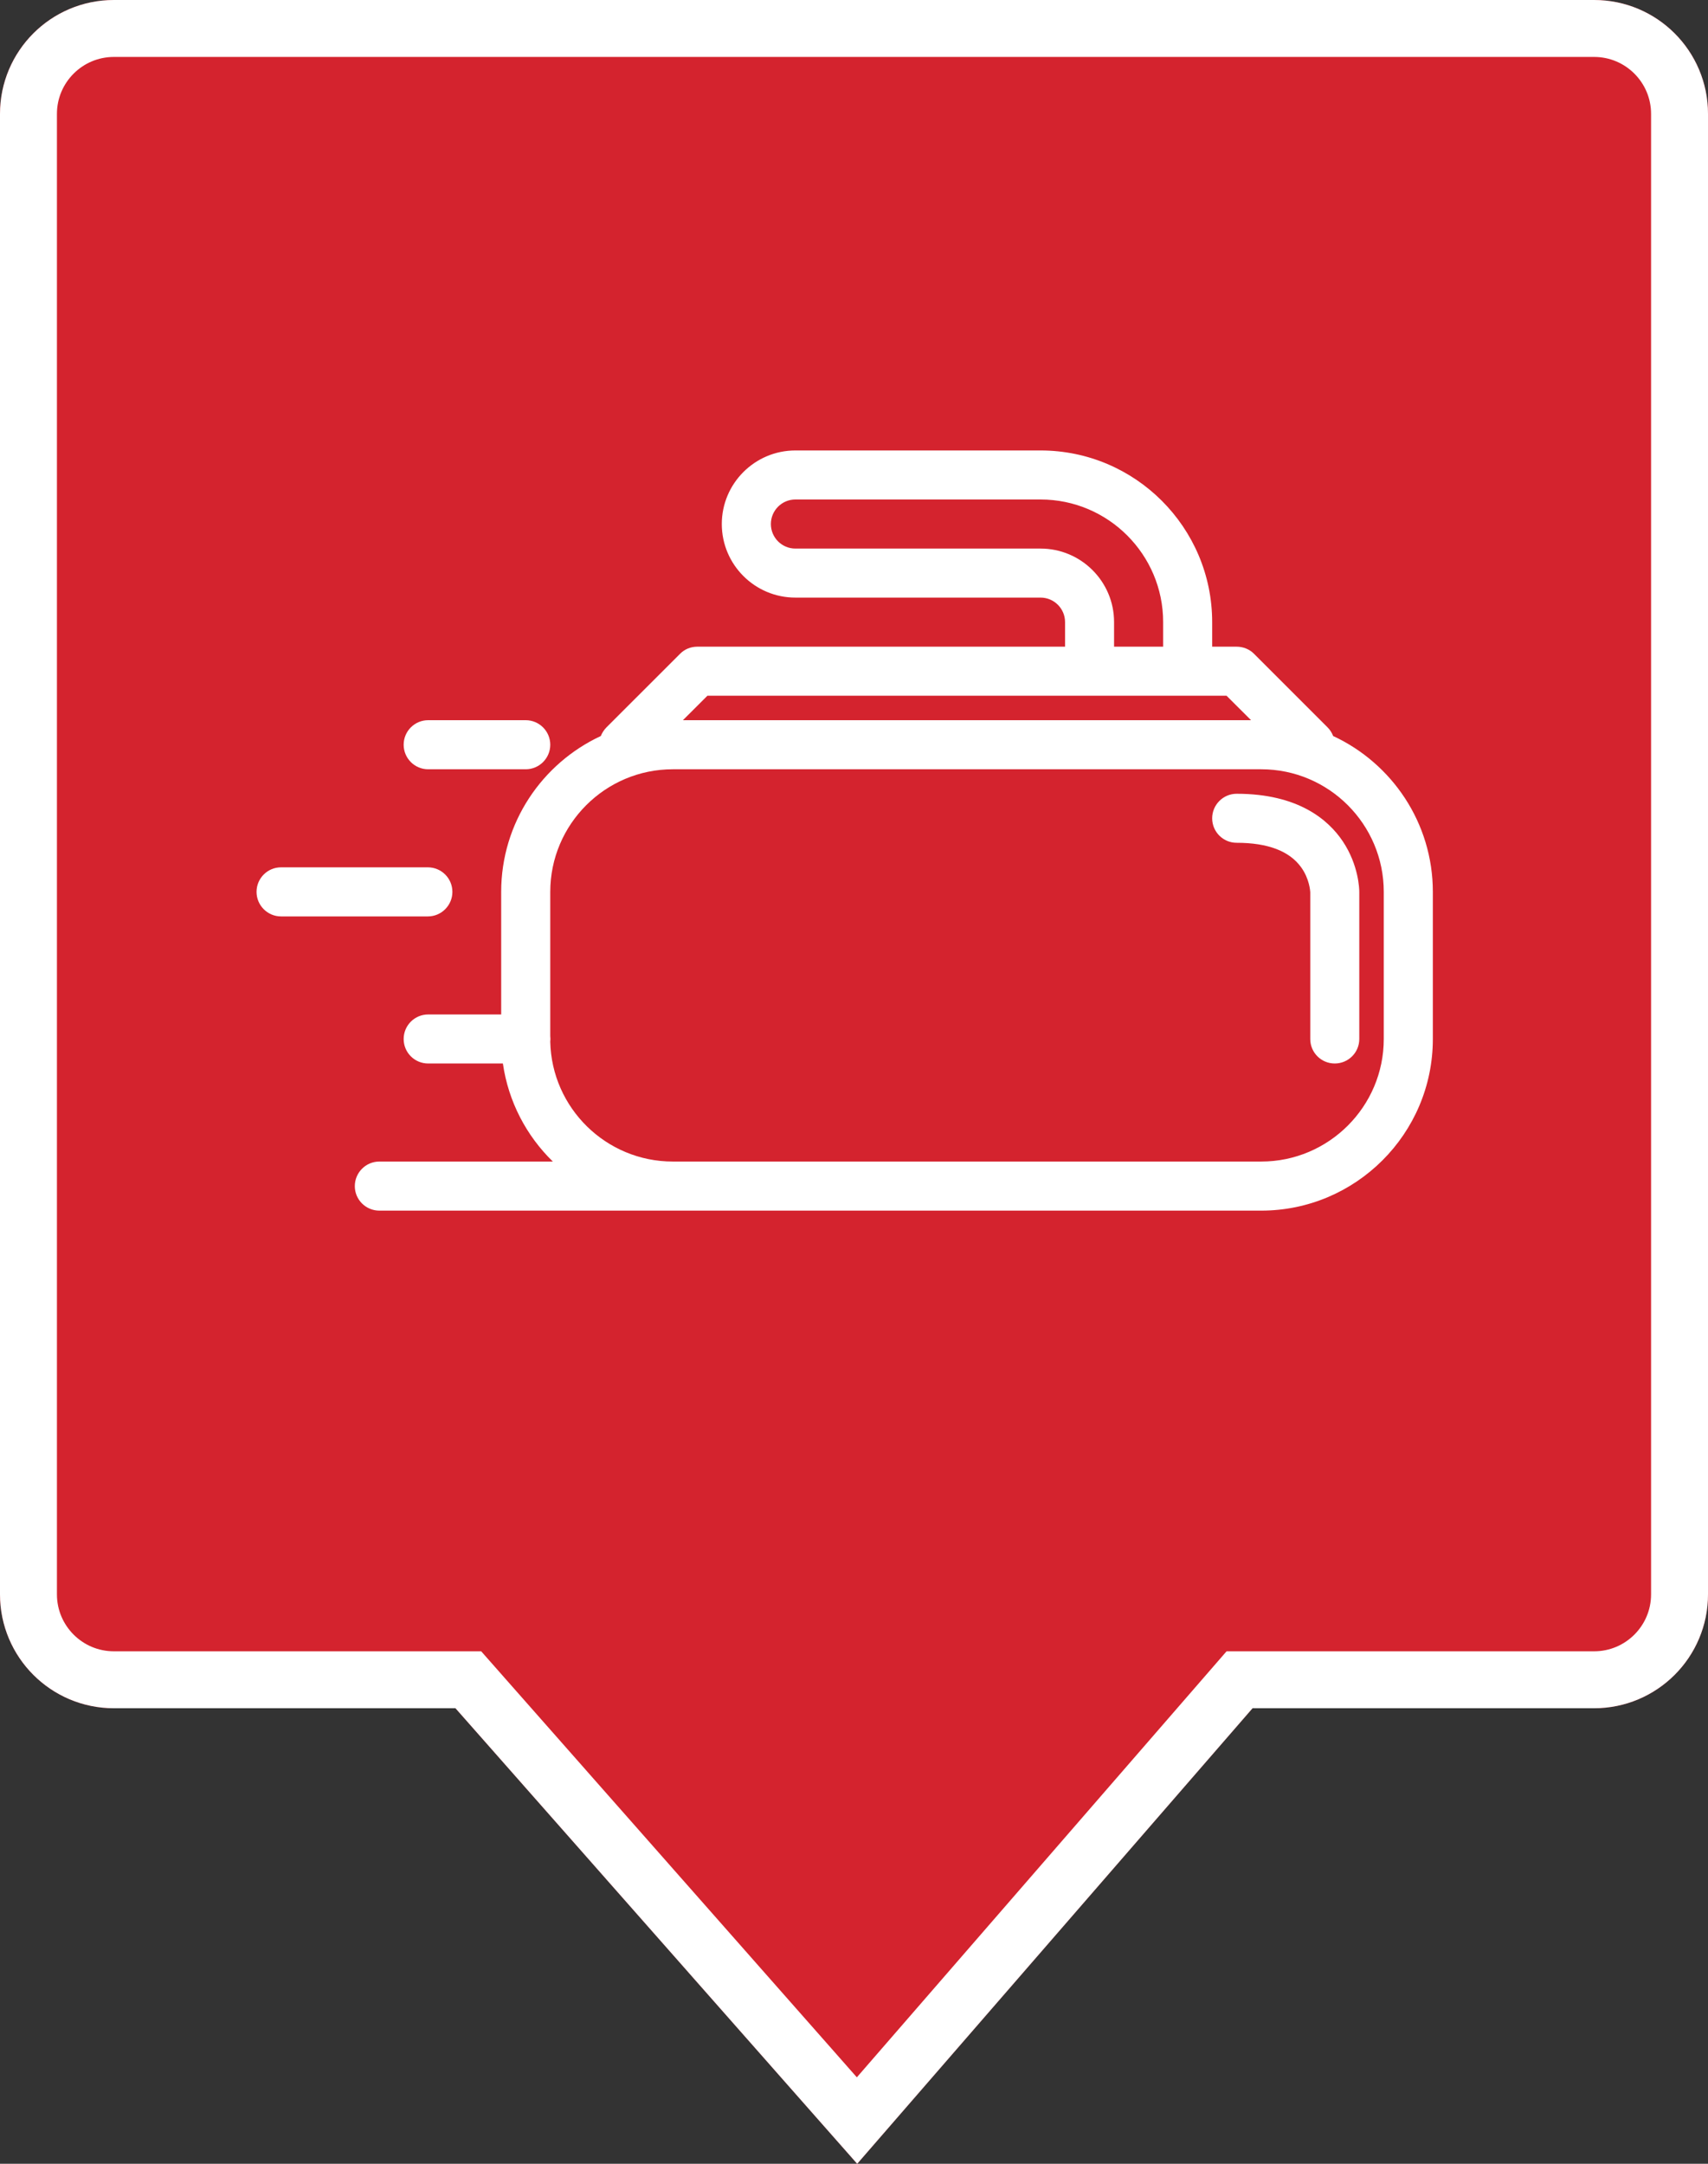 <?xml version="1.0" encoding="UTF-8"?>
<svg width="30px" height="38px" viewBox="0 0 30 38" version="1.1" xmlns="http://www.w3.org/2000/svg" xmlns:xlink="http://www.w3.org/1999/xlink">
    <rect x="0" y="0" width="30" height="38" fill="#333333" stroke="none"/>
    <!-- Generator: sketchtool 48.1 (47250) - http://www.bohemiancoding.com/sketch -->
    <title>53D9B224-2413-417B-A7A5-AE3E1E00F1EE</title>
    <desc>Created with sketchtool.</desc>
    <defs>
        <path d="M22,30 L15.056,38 L8,30 L2,30 C0.895,30 1.3527075e-16,29.105 0,28 L0,2 C-1.3527075e-16,0.895 0.895,2.02906125e-16 2,0 L28,0 C29.105,-2.02906125e-16 30,0.895 30,2 L30,28 C30,29.105 29.105,30 28,30 L22,30 Z" id="path-1"></path>
    </defs>
    <g id="iconset" stroke="none" stroke-width="1" fill="none" fill-rule="evenodd" transform="translate(-203, -185)">
        <g id="Group-3-Copy" transform="translate(203, 185)">
            <g id="Combined-Shape-Copy-4">
                <use fill="#D4232E" fill-rule="evenodd" xlink:href="#path-1"></use>
                <path stroke="#FFFFFF" stroke-width="1" d="M15.053,37.241 L21.772,29.5 L28,29.5 C28.828,29.5 29.5,28.828 29.5,28 L29.5,2 C29.5,1.172 28.828,0.5 28,0.5 L2,0.5 C1.172,0.5 0.5,1.172 0.5,2 L0.5,28 C0.5,28.828 1.172,29.5 2,29.5 L8.226,29.5 L15.053,37.241 Z"></path>
            </g>
            <g id="Group-17-Copy-2" transform="translate(4, 7)" fill="#FFFFFF">
                <g id="Group-9" transform="translate(0.5, 0.5)">
                    <path d="M19.805,10.747 C19.805,11.933 18.839,12.899 17.653,12.899 L7.317,12.899 C6.146,12.899 5.19,11.959 5.165,10.794 C5.167,10.777 5.168,10.762 5.168,10.747 C5.168,10.728 5.166,10.709 5.165,10.692 L5.165,8.163 C5.165,6.976 6.13,6.01 7.317,6.01 L17.653,6.01 C18.84,6.01 19.805,6.976 19.805,8.163 L19.805,10.747 Z M7.926,4.718 L17.043,4.718 L17.474,5.148 L7.495,5.148 L7.926,4.718 Z M13.777,2.134 L9.47,2.134 C9.233,2.134 9.04,1.941 9.04,1.703 C9.04,1.466 9.233,1.272 9.47,1.272 L13.777,1.272 C14.964,1.272 15.93,2.238 15.93,3.425 L15.93,3.857 L15.068,3.857 L15.068,3.425 C15.068,2.713 14.489,2.134 13.777,2.134 Z M18.916,5.426 C18.895,5.371 18.863,5.319 18.818,5.274 L17.526,3.982 C17.446,3.901 17.335,3.857 17.221,3.857 L16.791,3.857 L16.791,3.425 C16.791,1.764 15.439,0.411 13.777,0.411 L9.47,0.411 C8.758,0.411 8.178,0.991 8.178,1.703 C8.178,2.416 8.758,2.995 9.47,2.995 L13.777,2.995 C14.014,2.995 14.207,3.188 14.207,3.425 L14.207,3.857 L7.747,3.857 C7.633,3.857 7.524,3.901 7.444,3.983 L6.152,5.274 C6.108,5.319 6.075,5.371 6.053,5.426 C5.021,5.905 4.303,6.952 4.303,8.163 L4.303,10.316 L3.02,10.316 C2.783,10.316 2.59,10.509 2.59,10.747 C2.59,10.985 2.783,11.177 3.02,11.177 L4.333,11.177 C4.429,11.848 4.747,12.447 5.21,12.899 L2.163,12.899 C1.925,12.899 1.732,13.093 1.732,13.331 C1.732,13.568 1.925,13.761 2.163,13.761 L17.652,13.761 C19.314,13.761 20.667,12.409 20.667,10.747 L20.667,8.163 C20.667,6.952 19.948,5.905 18.916,5.426 Z" id="Fill-26"></path>
                    <path d="M3.446,8.163 C3.446,7.925 3.253,7.732 3.015,7.732 L0.436,7.732 C0.199,7.732 0.006,7.925 0.006,8.163 C0.006,8.4 0.199,8.594 0.436,8.594 L3.015,8.594 C3.253,8.594 3.446,8.4 3.446,8.163" id="Fill-27"></path>
                    <path d="M3.02,6.01 L4.734,6.01 C4.971,6.01 5.165,5.817 5.165,5.579 C5.165,5.341 4.971,5.148 4.734,5.148 L3.02,5.148 C2.783,5.148 2.59,5.341 2.59,5.579 C2.59,5.817 2.783,6.01 3.02,6.01" id="Fill-28"></path>
                    <path d="M17.221,6.44 C16.984,6.44 16.791,6.634 16.791,6.871 C16.791,7.109 16.984,7.301 17.221,7.301 C17.766,7.301 18.146,7.445 18.352,7.729 C18.5,7.932 18.513,8.149 18.514,8.168 L18.514,10.747 C18.514,10.985 18.706,11.177 18.944,11.177 C19.182,11.177 19.375,10.985 19.375,10.747 L19.375,8.163 C19.375,8.117 19.366,7.697 19.087,7.278 C18.832,6.896 18.302,6.44 17.221,6.44" id="Fill-29"></path>
                </g>
            </g>
        </g>
    </g>
</svg>